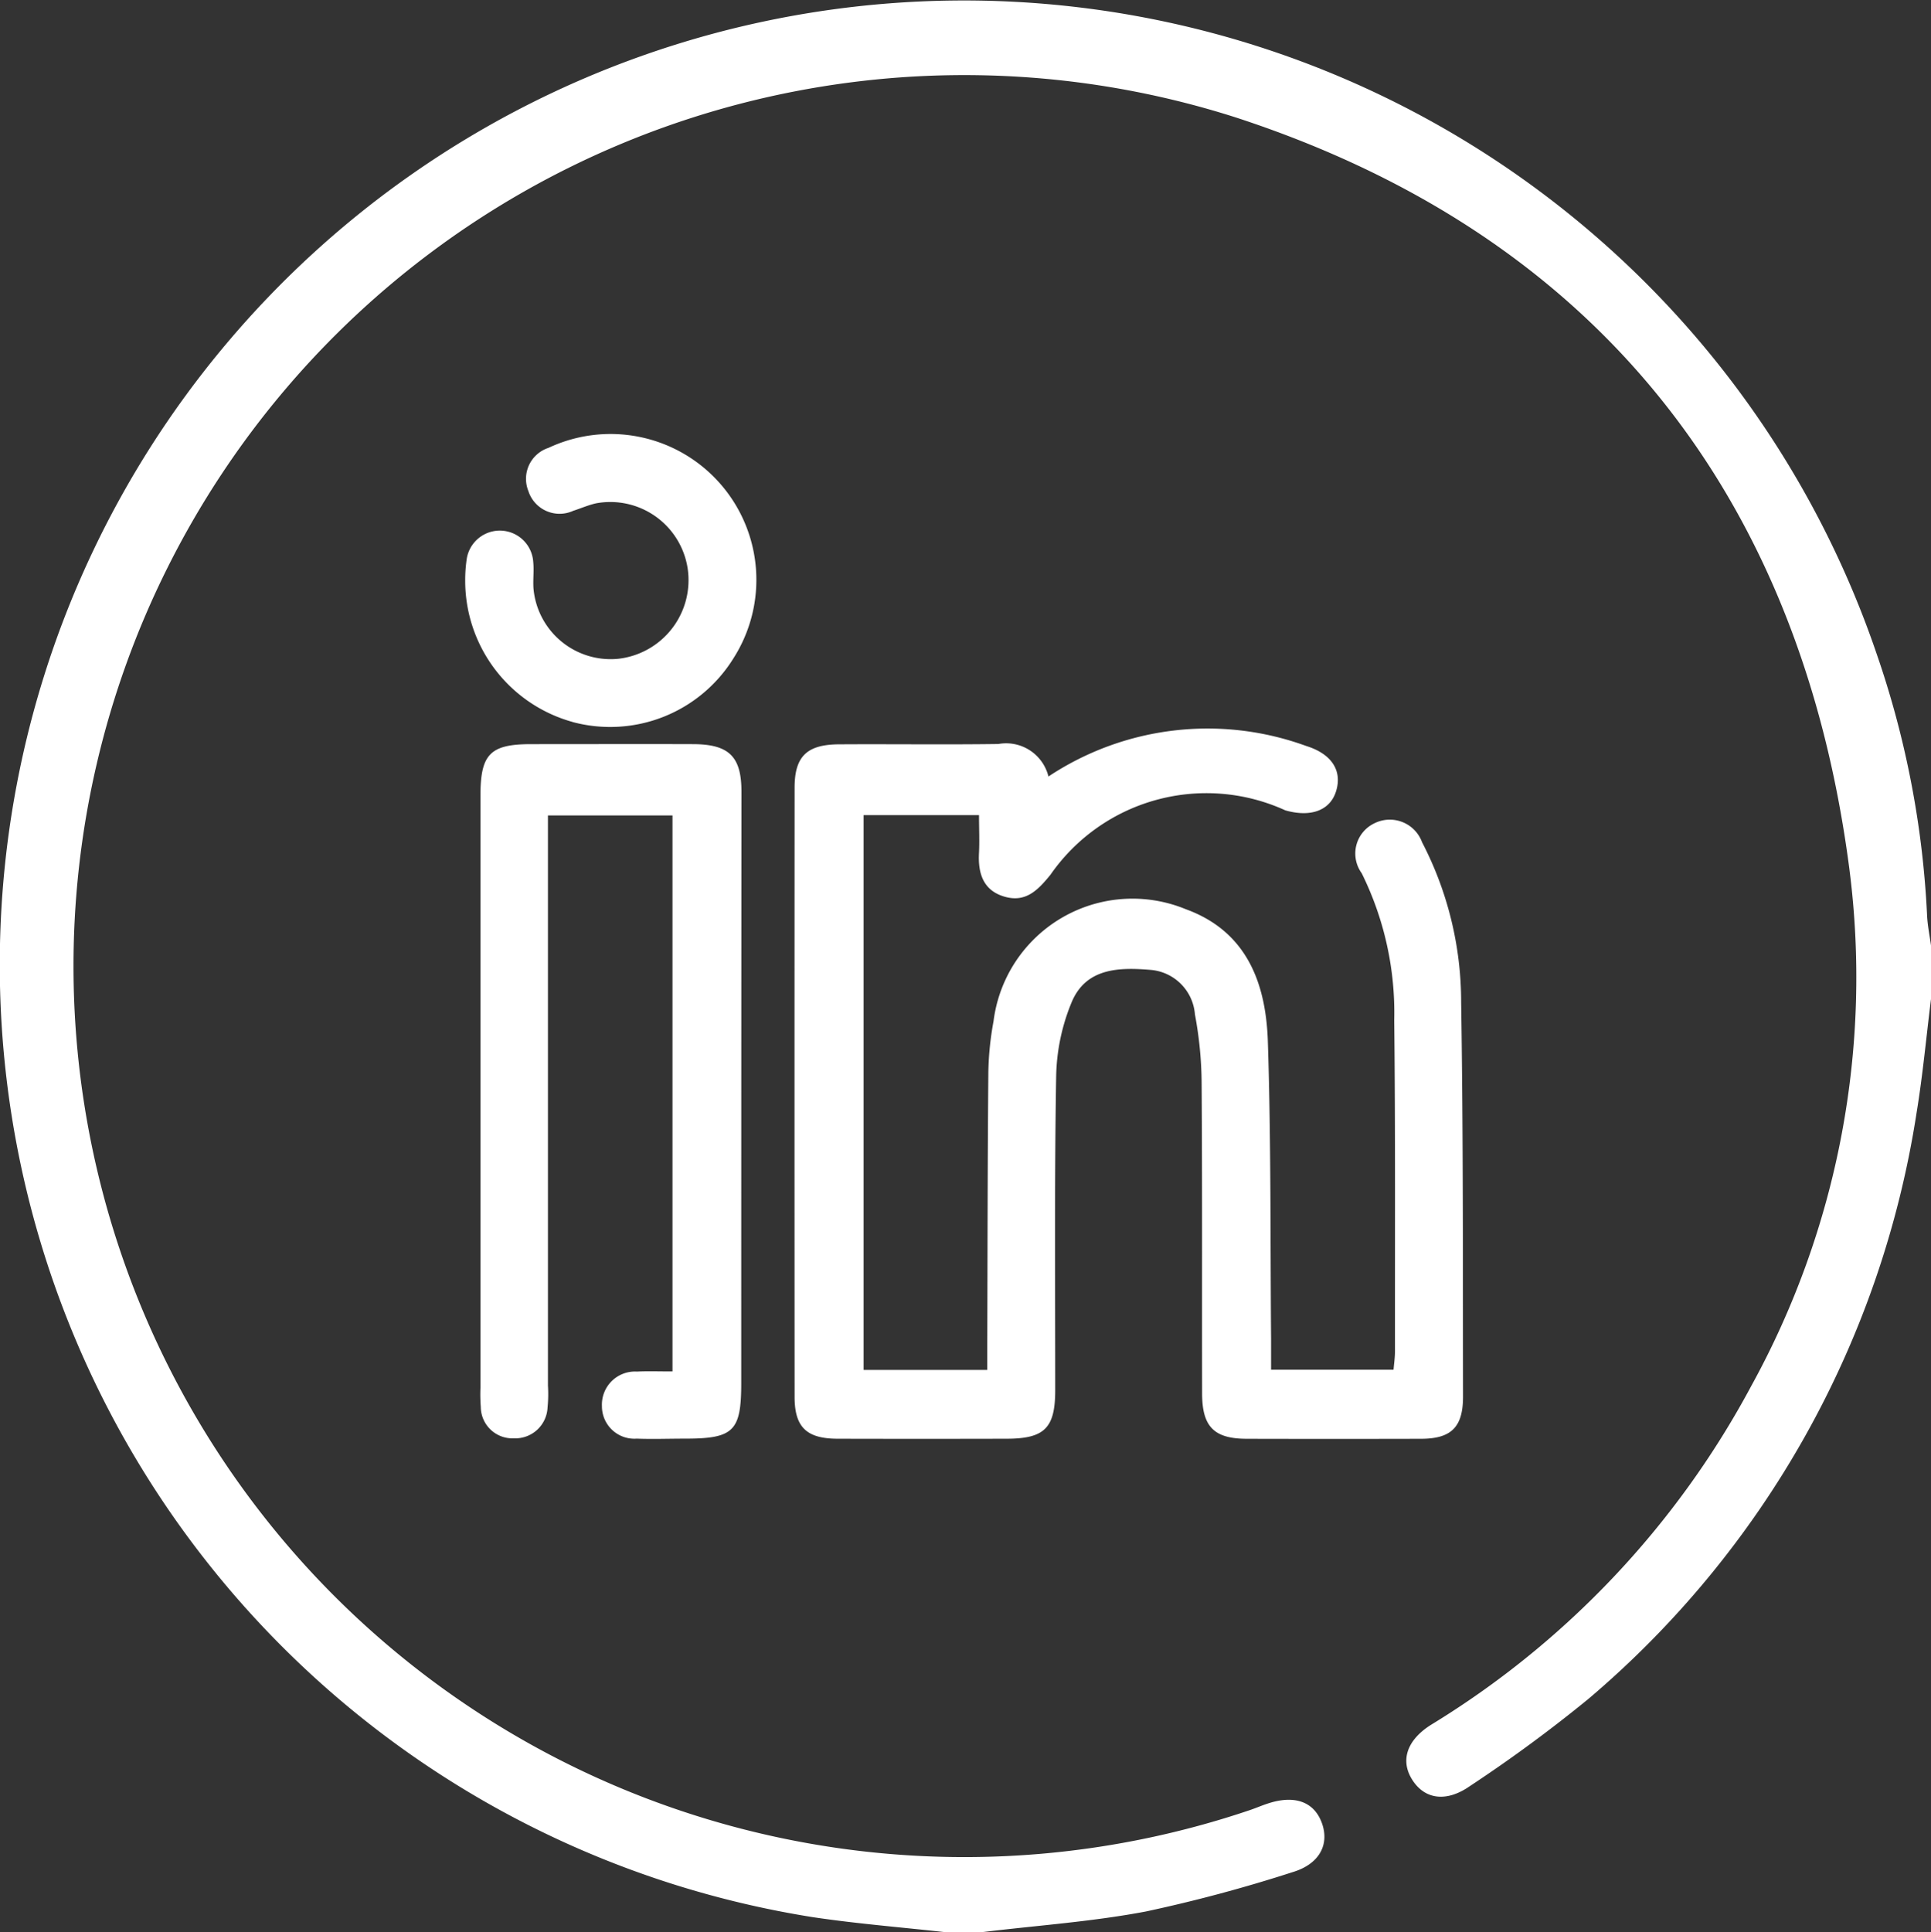 <svg xmlns="http://www.w3.org/2000/svg" width="64.808" height="64.836" viewBox="0 0 64.808 64.836">
  <rect x="0" y="0" width="64.808" height="64.836" fill="#333333" stroke="none"/>
  <path id="Path_495" data-name="Path 495" d="M1297.422,6236.1c-1.472-.163-2.951-.282-4.416-.5a32.36,32.36,0,1,1,35.683-42.42,31.39,31.39,0,0,1,1.7,8.791c.015.343.087.685.133,1.027v1.785c-.16,1.281-.278,2.569-.488,3.842a32.2,32.2,0,0,1-11.005,19.644,48.424,48.424,0,0,1-3.976,2.926c-.787.552-1.5.453-1.919-.172-.437-.651-.229-1.358.62-1.888a29.766,29.766,0,0,0,10.73-11.354,28.434,28.434,0,0,0,3.294-17.386c-1.645-12.578-8.559-21.245-20.535-25.174a29.9,29.9,0,1,0,.413,56.786c.2-.067.4-.155.607-.222.906-.3,1.559-.057,1.816.658s-.08,1.375-.99,1.646a50.054,50.054,0,0,1-4.915,1.318c-1.8.342-3.633.468-5.452.688Zm1.8-39.871c-1.784.025-3.569,0-5.353.011-1.079.007-1.487.406-1.488,1.456q-.006,10.22,0,20.44c0,1.018.4,1.4,1.426,1.407q2.839.007,5.678,0c1.282,0,1.642-.354,1.643-1.622,0-3.515-.027-7.03.032-10.544a6.8,6.8,0,0,1,.527-2.5c.487-1.138,1.594-1.156,2.649-1.067a1.625,1.625,0,0,1,1.481,1.492,12.882,12.882,0,0,1,.225,2.331c.024,3.46.009,6.921.016,10.382,0,1.127.4,1.528,1.5,1.53q2.92.007,5.84,0c1.019,0,1.419-.386,1.417-1.419-.007-4.407.007-8.814-.063-13.22a11.631,11.631,0,0,0-1.312-5.381,1.153,1.153,0,0,0-1.609-.63,1.123,1.123,0,0,0-.417,1.67,10.555,10.555,0,0,1,1.092,4.934c.04,3.7.022,7.408.025,11.112,0,.207-.031.413-.048.617h-4.11c0-.383,0-.706,0-1.029-.028-3.325,0-6.651-.108-9.974-.061-1.958-.7-3.707-2.757-4.453a4.7,4.7,0,0,0-6.45,3.76,10.353,10.353,0,0,0-.174,1.689c-.026,3.055-.027,6.11-.036,9.165,0,.286,0,.571,0,.848h-4.15v-18.618h3.873c0,.456.019.856,0,1.255-.04.685.132,1.267.845,1.478s1.12-.2,1.552-.732a6.373,6.373,0,0,1,7.884-2.161c.827.235,1.472.02,1.688-.6.241-.7-.107-1.288-.989-1.561a9.66,9.66,0,0,0-8.65,1.025A1.463,1.463,0,0,0,1299.226,6196.228Zm-12.131,21.061a1.111,1.111,0,0,0-1.176,1.159,1.088,1.088,0,0,0,1.164,1.091c.54.02,1.081,0,1.621,0,1.636,0,1.889-.249,1.89-1.854q0-9.931.007-19.863c0-1.17-.414-1.585-1.622-1.589-1.811-.006-3.621,0-5.432,0-1.379,0-1.705.333-1.705,1.728q0,9.931,0,19.863a5.433,5.433,0,0,0,.011.648,1.061,1.061,0,0,0,1.105,1.056,1.084,1.084,0,0,0,1.136-1.038,4.532,4.532,0,0,0,.013-.729q0-9.08,0-18.16v-.975h4.18v18.658C1287.843,6217.286,1287.469,6217.272,1287.1,6217.289Zm-2.166-21.8a4.867,4.867,0,0,0,5.4-2.13,4.894,4.894,0,0,0-6.205-7.068,1.092,1.092,0,0,0-.674,1.447,1.1,1.1,0,0,0,1.507.664c.256-.082.506-.193.767-.251a2.626,2.626,0,0,1,3.071,2.179,2.656,2.656,0,0,1-2.333,3.039,2.6,2.6,0,0,1-2.841-2.367c-.018-.3.021-.6-.008-.89a1.124,1.124,0,0,0-2.233-.086,4.865,4.865,0,0,0-.05.726A4.916,4.916,0,0,0,1284.929,6195.489Z" transform="translate(-1265.713 -6171.262)" fill="#fff"/>
</svg>
